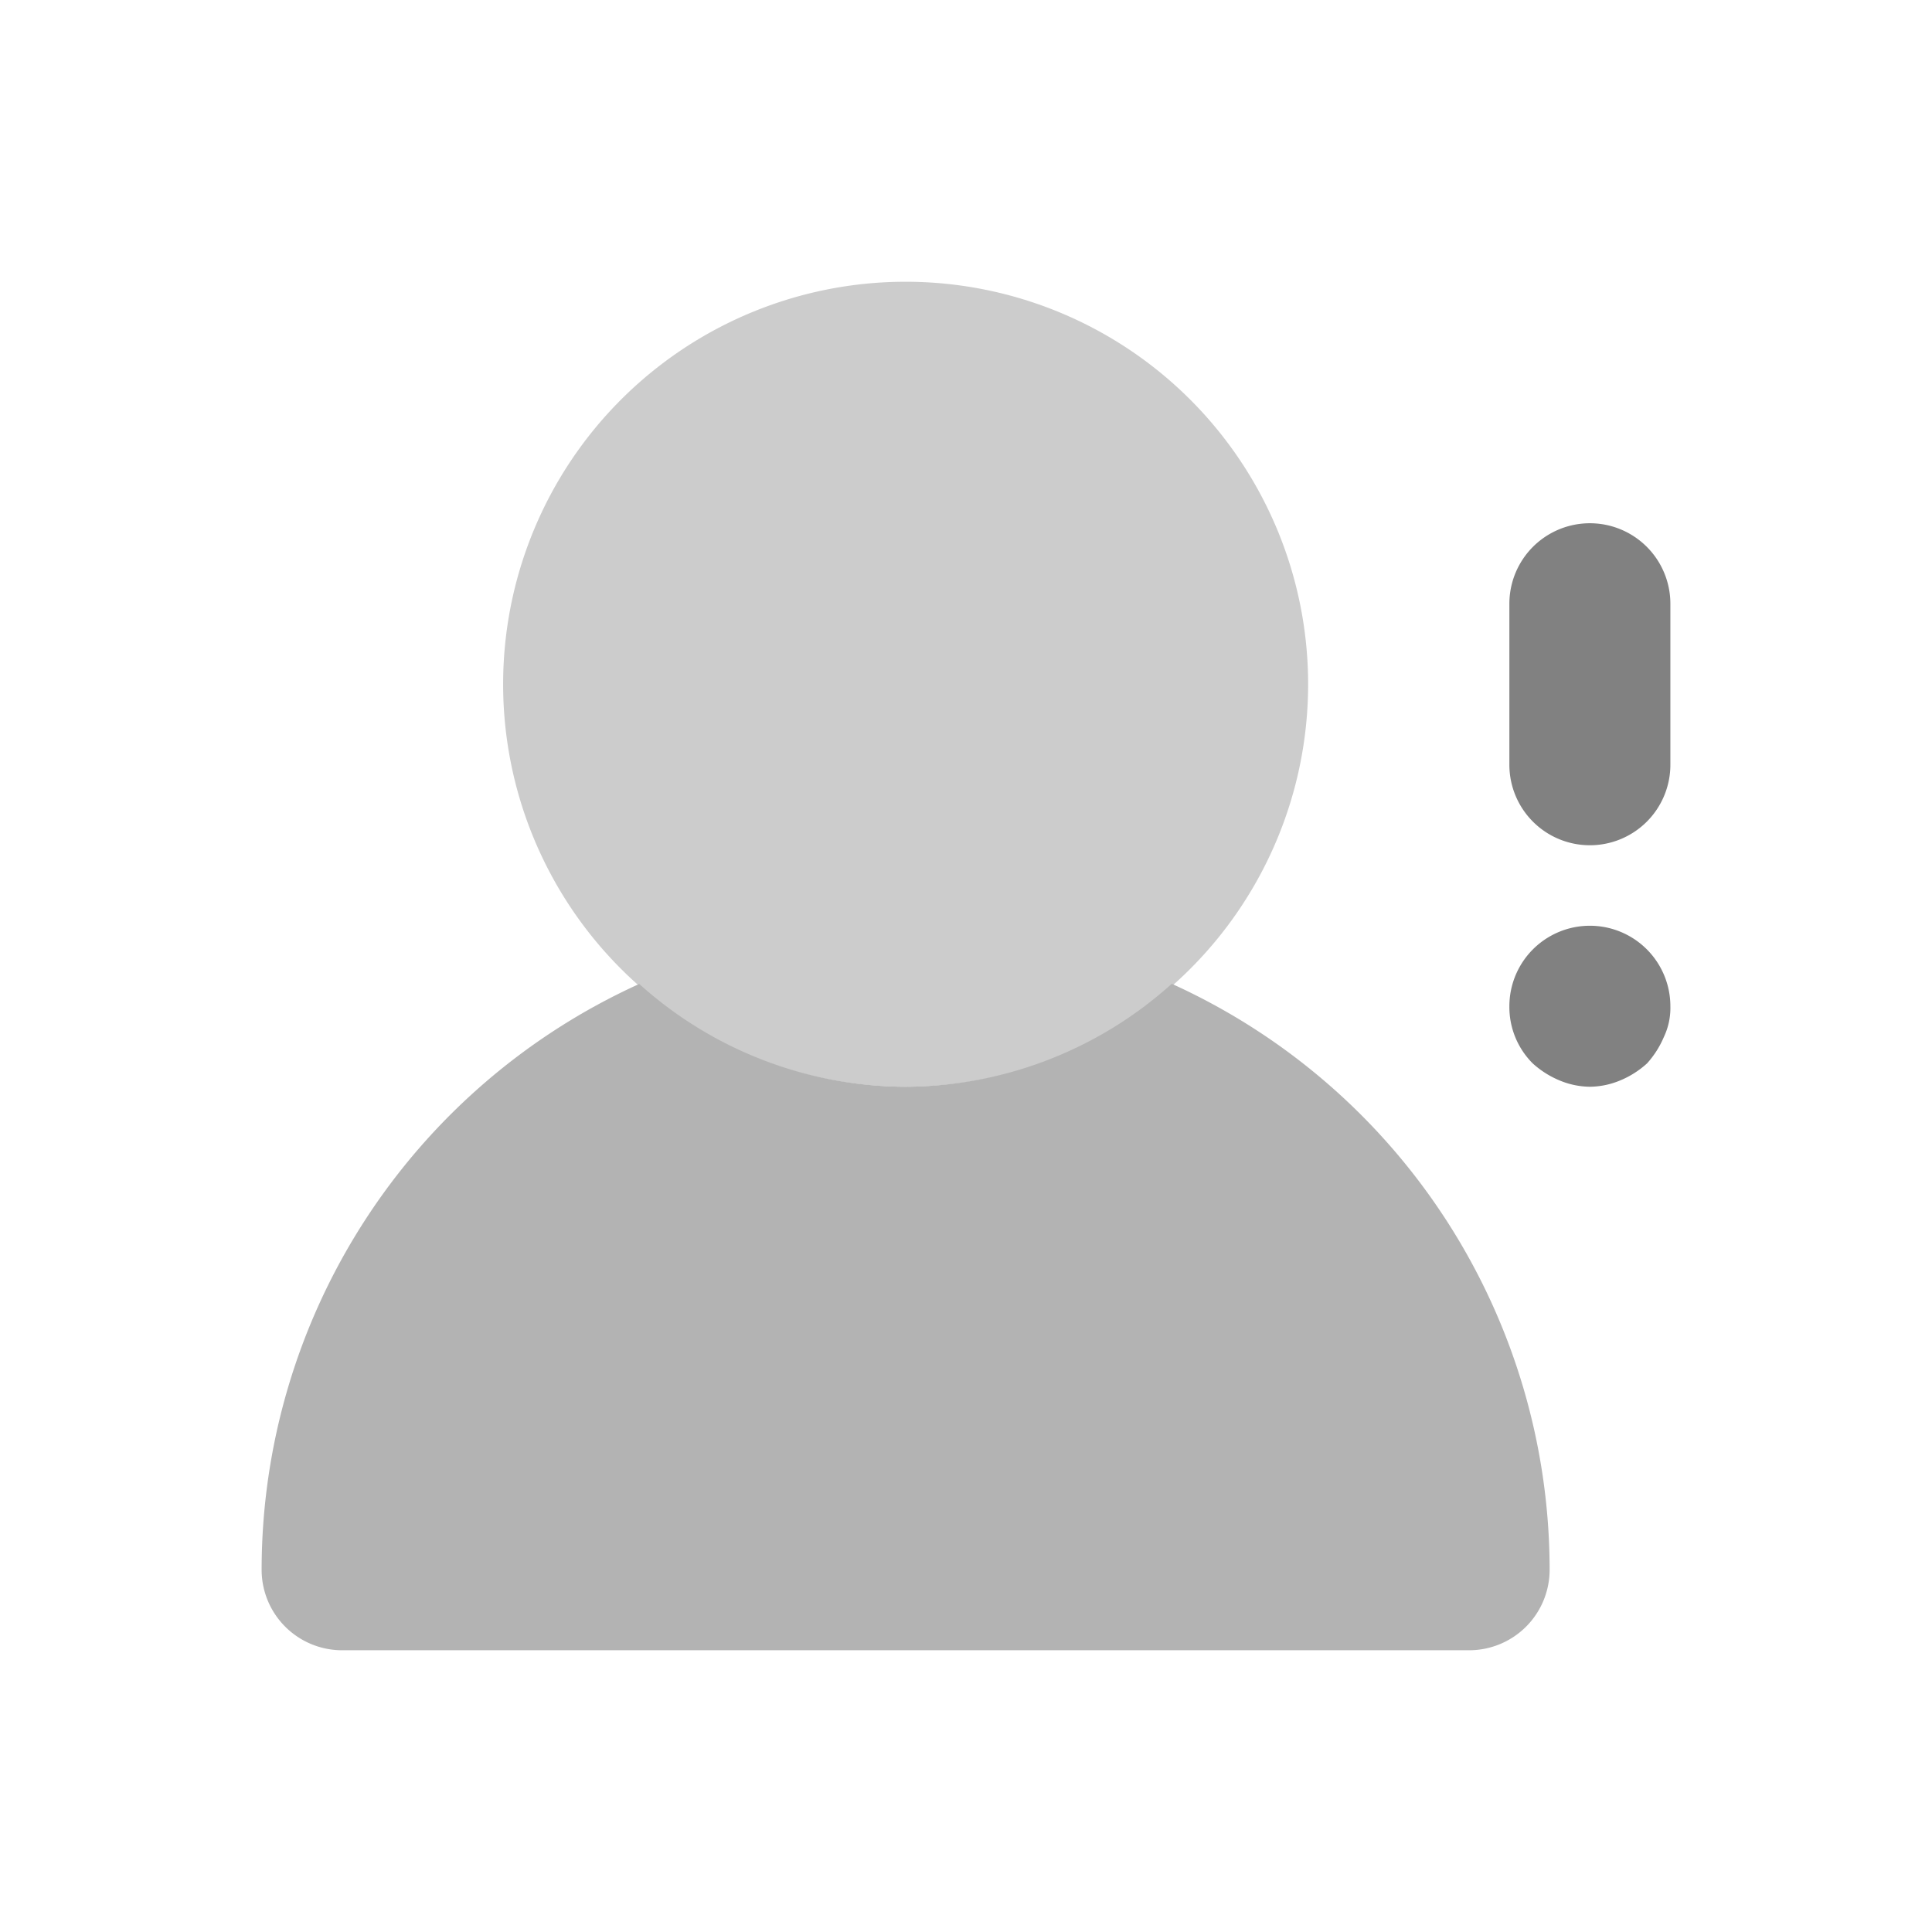 <svg xmlns="http://www.w3.org/2000/svg" width="24" height="24" fill="none" viewBox="0 0 24 24">
  <path fill="#818181" d="M19.75 10.5a1 1 0 01-1-1v-2a1 1 0 112 0v2a1 1 0 01-1 1zm0 3a1.002 1.002 0 01-.38-.08 1.15 1.15 0 01-.33-.21.989.989 0 01-.29-.71 1 1 0 112 0 .839.839 0 01-.08.38 1.172 1.172 0 01-.21.33c-.097.088-.209.16-.33.21a.999.999 0 01-.38.08z"/>
  <path fill="#CCC" d="M11.25 13.5a5 5 0 110-10 5 5 0 010 10z"/>
  <path fill="#B3B3B3" d="M14.556 12.221A4.967 4.967 0 0111.25 13.5a4.96 4.96 0 01-3.309-1.277A7.995 7.995 0 003.25 19.5a1 1 0 001 1h14a1 1 0 001-1 7.995 7.995 0 00-4.694-7.279z"/>
</svg>
